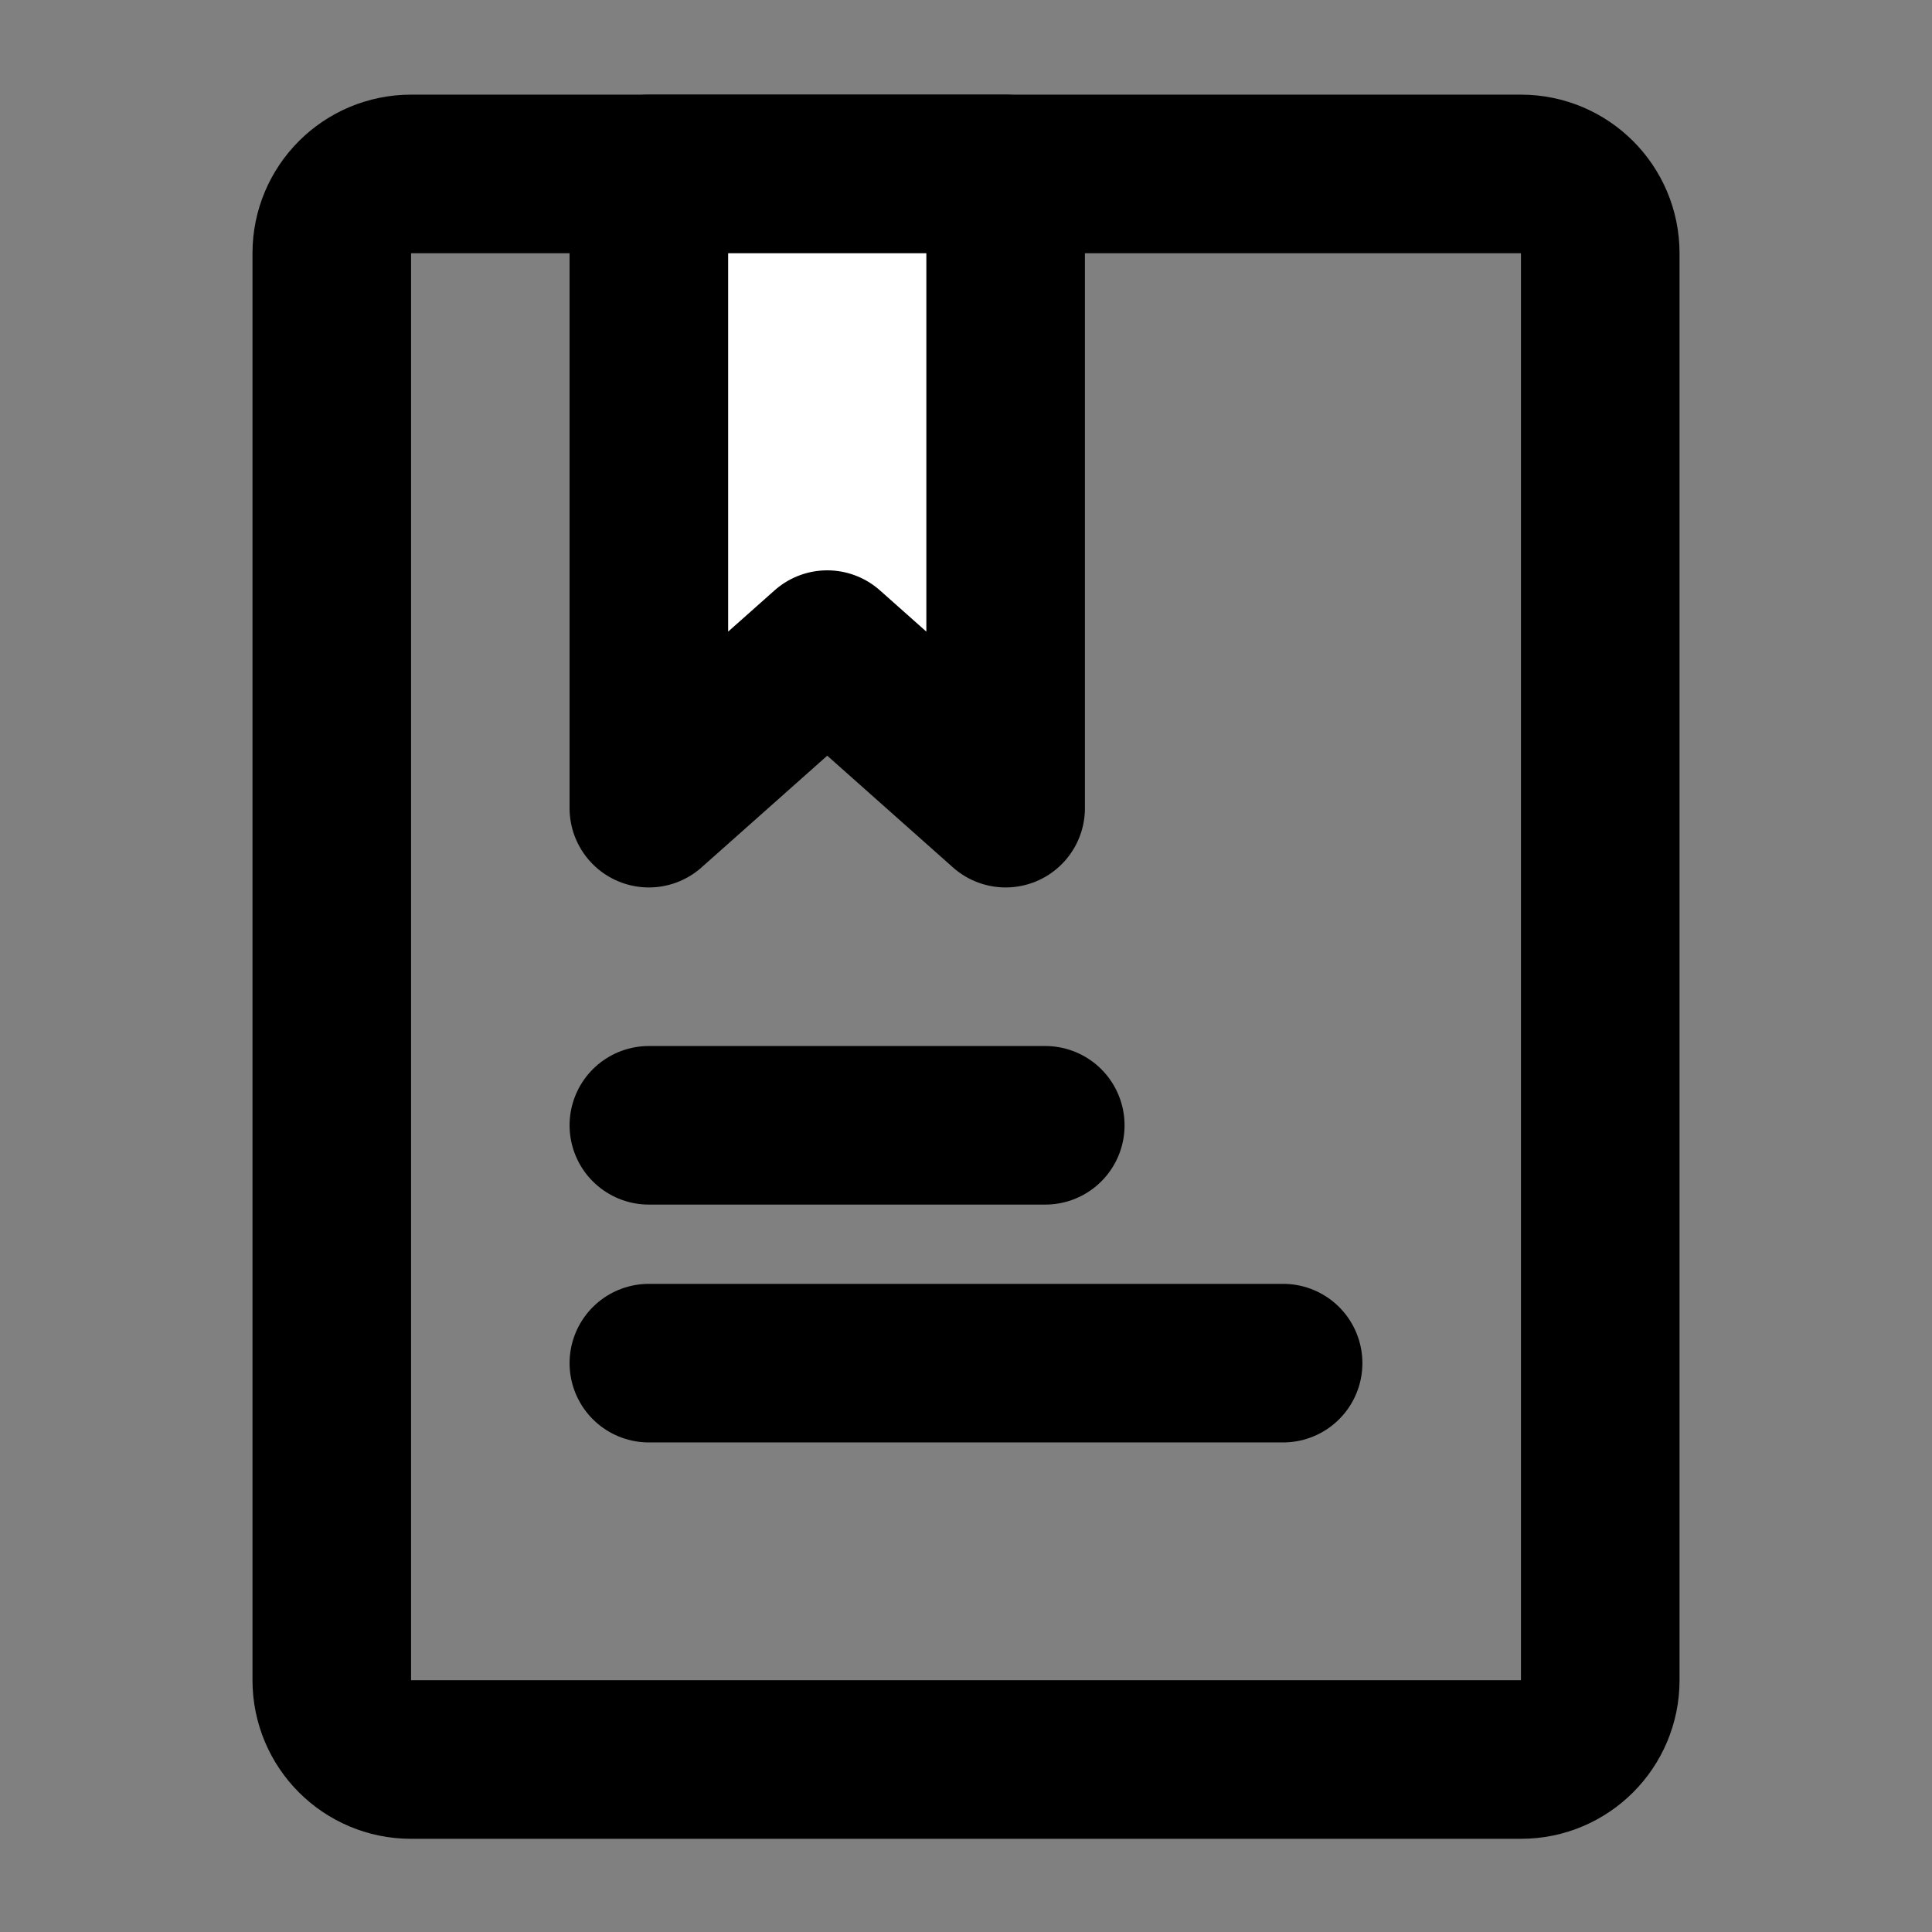 <svg width="66" height="66" viewBox="0 0 66 66" fill="none" xmlns="http://www.w3.org/2000/svg">
<rect x="0" y="0" width="66" height="66" fill="#808080" stroke="none"/>
<path d="M51.959 5.942H14.042C12.546 5.942 11.334 7.154 11.334 8.65V57.4C11.334 58.896 12.546 60.108 14.042 60.108H51.959C53.454 60.108 54.667 58.896 54.667 57.4V8.65C54.667 7.154 53.454 5.942 51.959 5.942Z" stroke="black" stroke-width="5.417" stroke-linecap="round" stroke-linejoin="round"/>
<path d="M22.166 5.942H34.354V27.608L28.26 22.192L22.166 27.608V5.942Z" fill="white" stroke="black" stroke-width="5.417" stroke-linecap="round" stroke-linejoin="round"/>
<path d="M22.166 38.442H35.708" stroke="black" stroke-width="5.417" stroke-linecap="round"/>
<path d="M22.166 46.567H43.833" stroke="black" stroke-width="5.417" stroke-linecap="round"/>
</svg>
